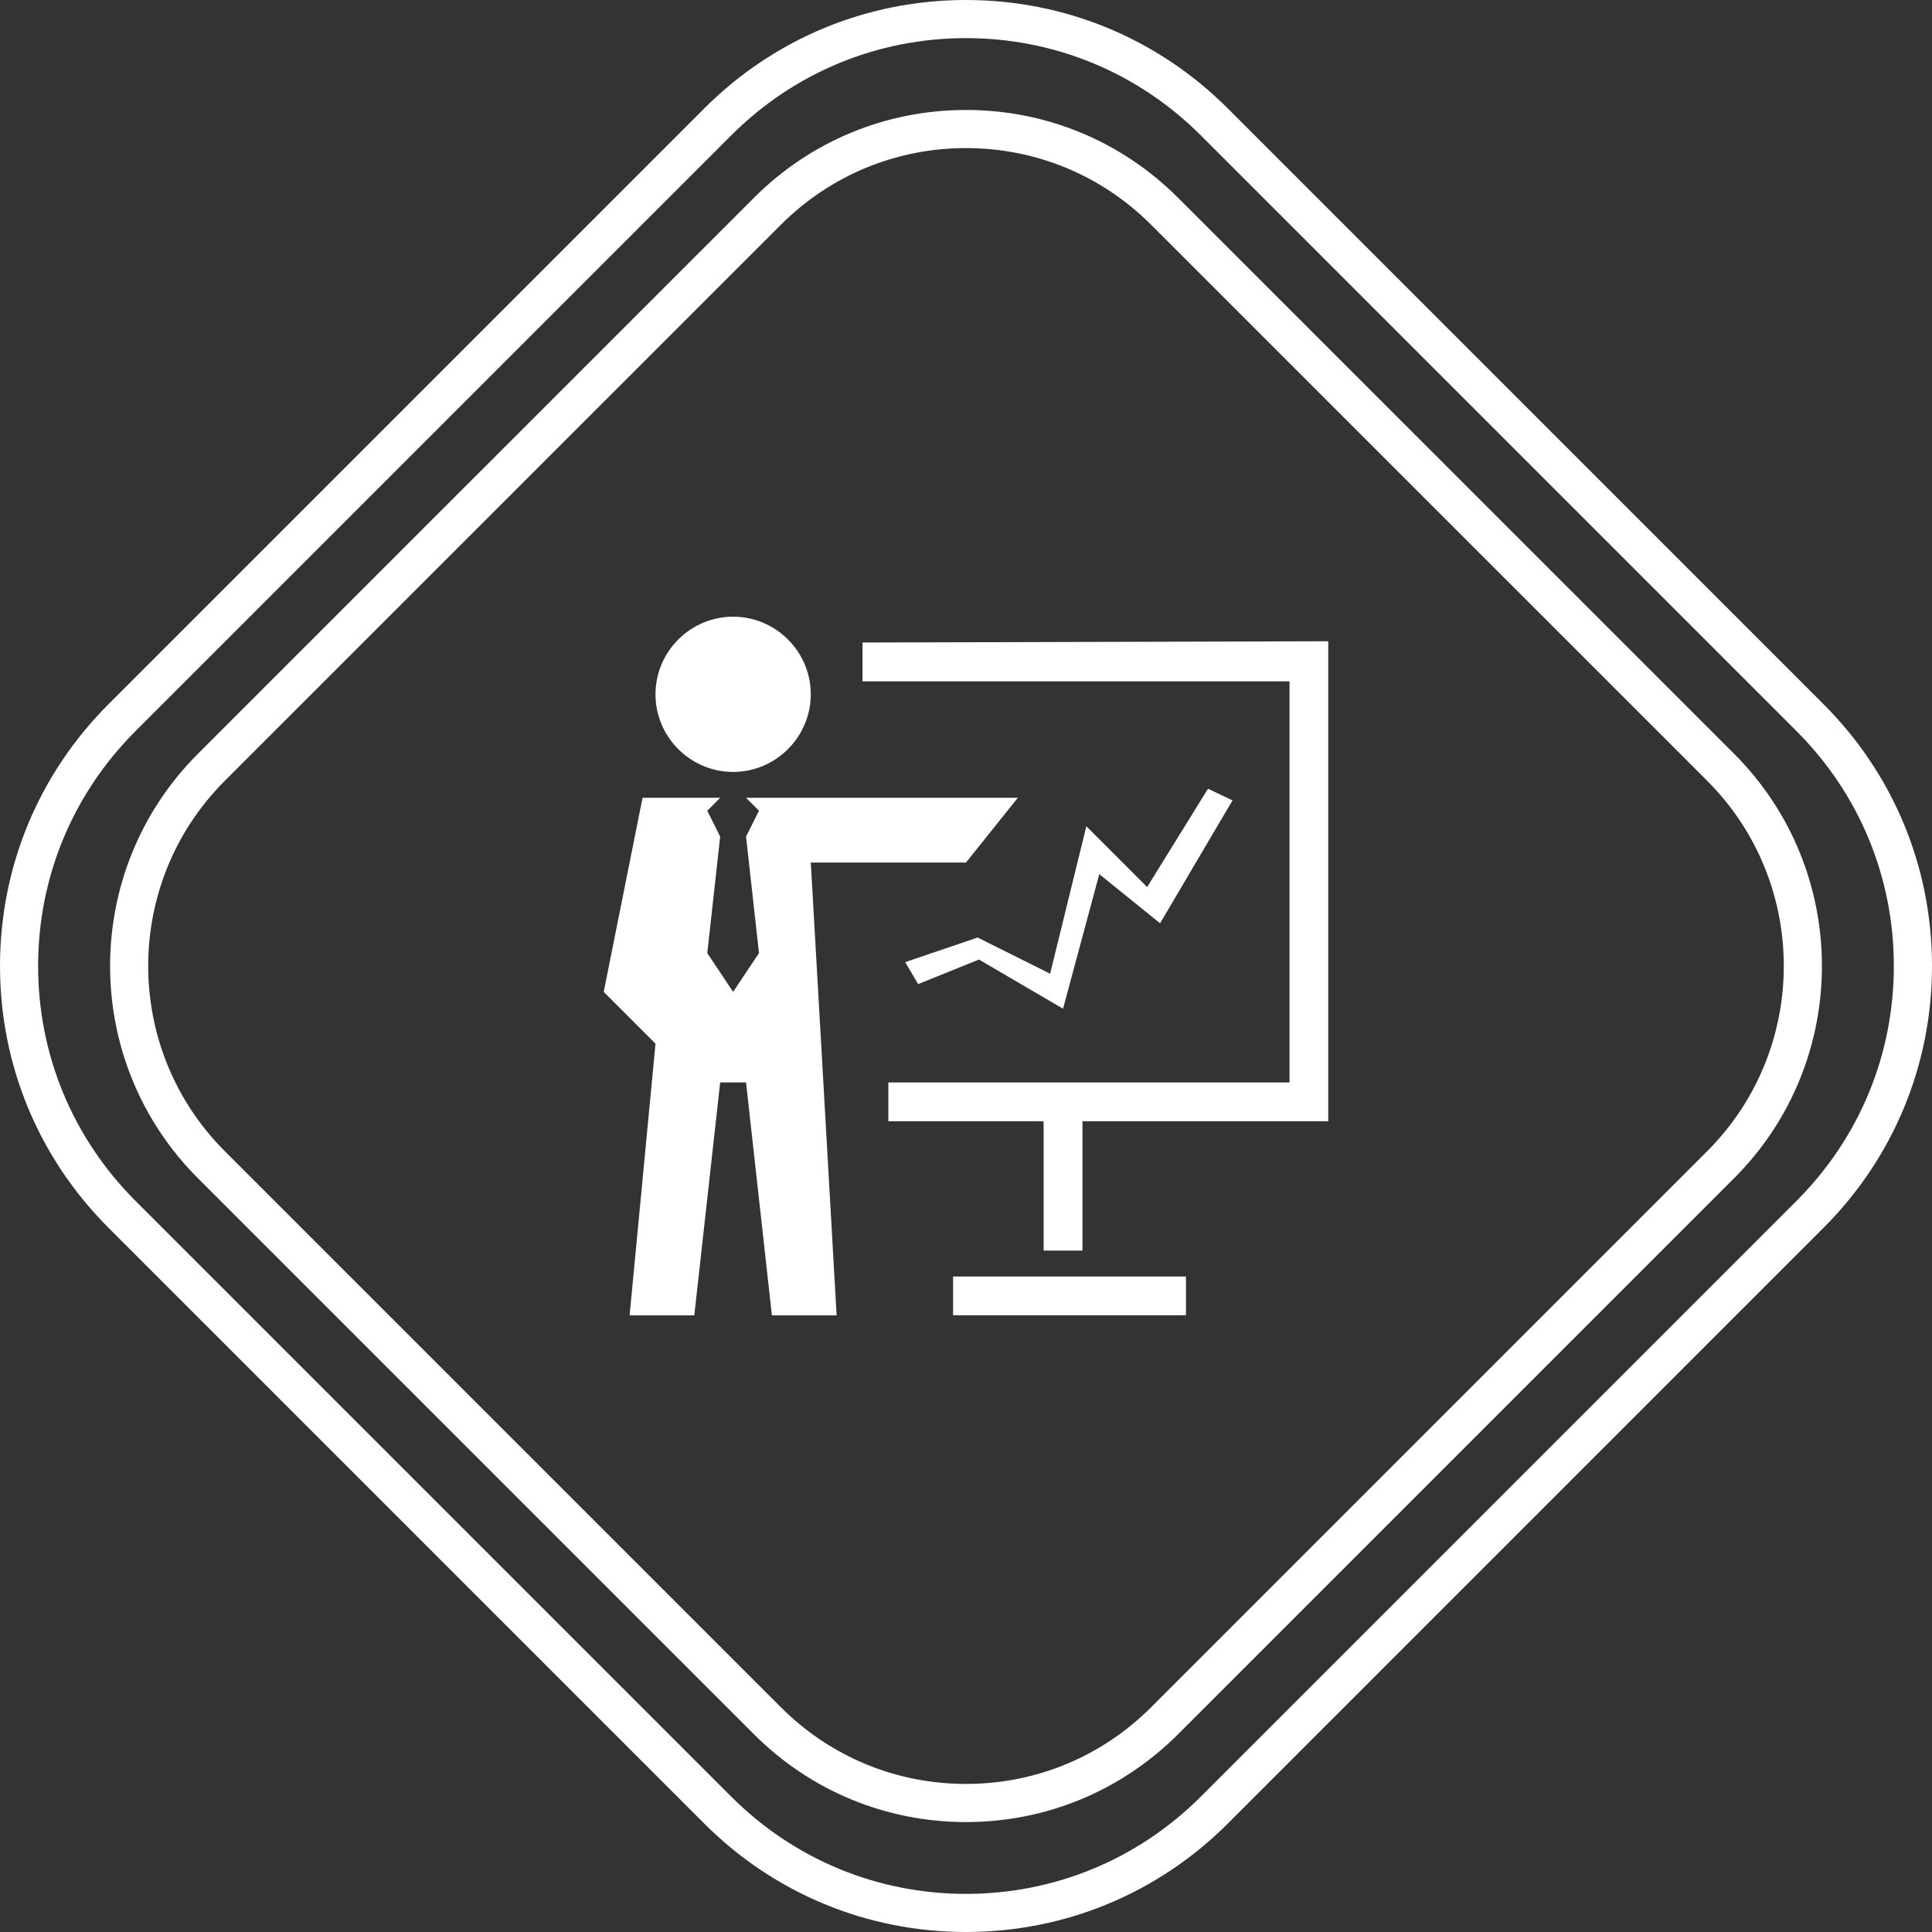 <?xml version="1.0" encoding="iso-8859-1"?>
<!-- Generator: Adobe Illustrator 16.0.4, SVG Export Plug-In . SVG Version: 6.00 Build 0)  -->
<!DOCTYPE svg PUBLIC "-//W3C//DTD SVG 1.1//EN" "http://www.w3.org/Graphics/SVG/1.1/DTD/svg11.dtd">
<svg version="1.1" id="&#x56FE;&#x5C42;_1" xmlns="http://www.w3.org/2000/svg" xmlns:xlink="http://www.w3.org/1999/xlink" x="0px"
	 y="0px" width="100px" height="100px" viewBox="0 0 100 100" style="enable-background:new 0 0 100 100;" xml:space="preserve">
<rect x="0" y="0" width="100" height="100" fill="#333333" stroke="none"/>
<title>6-3</title>
<desc>Created with Sketch.</desc>
<path style="fill:#FFFFFF;" d="M50,100c-5.119,0-9.929-1.994-13.546-5.611L5.613,63.547C1.994,59.928,0,55.117,0,50
	s1.994-9.928,5.613-13.547L36.454,5.611C40.072,1.993,44.883,0,50,0c5.115,0,9.928,1.993,13.549,5.611l30.84,30.842
	C98.006,40.07,100,44.881,100,50s-1.994,9.93-5.611,13.547l-30.84,30.842C59.93,98.006,55.117,100,50,100z M50,1.973
	c-4.59,0-8.906,1.788-12.151,5.033L7.008,37.848C3.762,41.094,1.973,45.41,1.973,50c0,4.59,1.789,8.906,5.035,12.152l30.841,30.841
	c3.245,3.246,7.56,5.034,12.151,5.034c4.59,0,8.906-1.789,12.153-5.034l30.84-30.841c3.245-3.246,5.032-7.561,5.032-12.152
	c0-4.591-1.787-8.907-5.032-12.152L62.153,7.006C58.905,3.761,54.59,1.973,50,1.973z"/>
<path style="fill:#FFFFFF;" d="M49.999,94.31c-4.147,0-8.044-1.615-10.977-4.548L10.238,60.978c-6.053-6.053-6.053-15.902,0-21.955
	l28.785-28.784c2.932-2.932,6.83-4.547,10.977-4.547c4.146,0,8.044,1.615,10.978,4.547l28.785,28.784
	c6.053,6.053,6.053,15.902,0,21.955L60.977,89.762C58.043,92.694,54.145,94.31,49.999,94.31z M49.999,7.665
	c-3.62,0-7.022,1.41-9.582,3.969L11.633,40.417c-5.283,5.284-5.283,13.881,0,19.165l28.785,28.784c2.559,2.56,5.961,3.97,9.582,3.97
	c3.619,0,7.022-1.41,9.583-3.97l28.784-28.784c5.283-5.283,5.283-13.88,0-19.165L59.582,11.634
	C57.021,9.075,53.618,7.665,49.999,7.665z"/>
<path id="Fill-5" style="fill:#FFFFFF;" d="M37.945,39.955c2.212,0,4.021-1.81,4.021-4.018c0-2.209-1.81-4.017-4.021-4.017
	c-2.21,0-4.017,1.808-4.017,4.017C33.928,38.146,35.735,39.955,37.945,39.955L37.945,39.955z M49.331,68.081h12.054v-2.009H49.331
	V68.081z M44.644,33.257v2.009h22.101v20.761H45.981v2.007h8.037v6.696h2.01v-6.696H68.75V33.191L44.644,33.257z M47.523,50.937
	l3.147-1.272l4.352,2.546l1.877-6.966l3.147,2.543l3.75-6.361l-1.271-0.602l-3.149,5.089l-3.147-3.147l-1.875,7.633l-3.752-1.874
	l-3.75,1.274L47.523,50.937z M50.001,44.643l2.68-3.349H38.615l0.67,0.669l-0.67,1.339l0.67,6.029l-1.339,2.008l-1.337-2.008
	l0.667-6.029l-0.667-1.339l0.667-0.669h-4.017L31.248,51.34l2.681,2.68l-1.34,14.062h3.348l1.339-12.054h1.339l1.338,12.054h3.351
	l-1.337-23.438H50.001z"/>
</svg>
